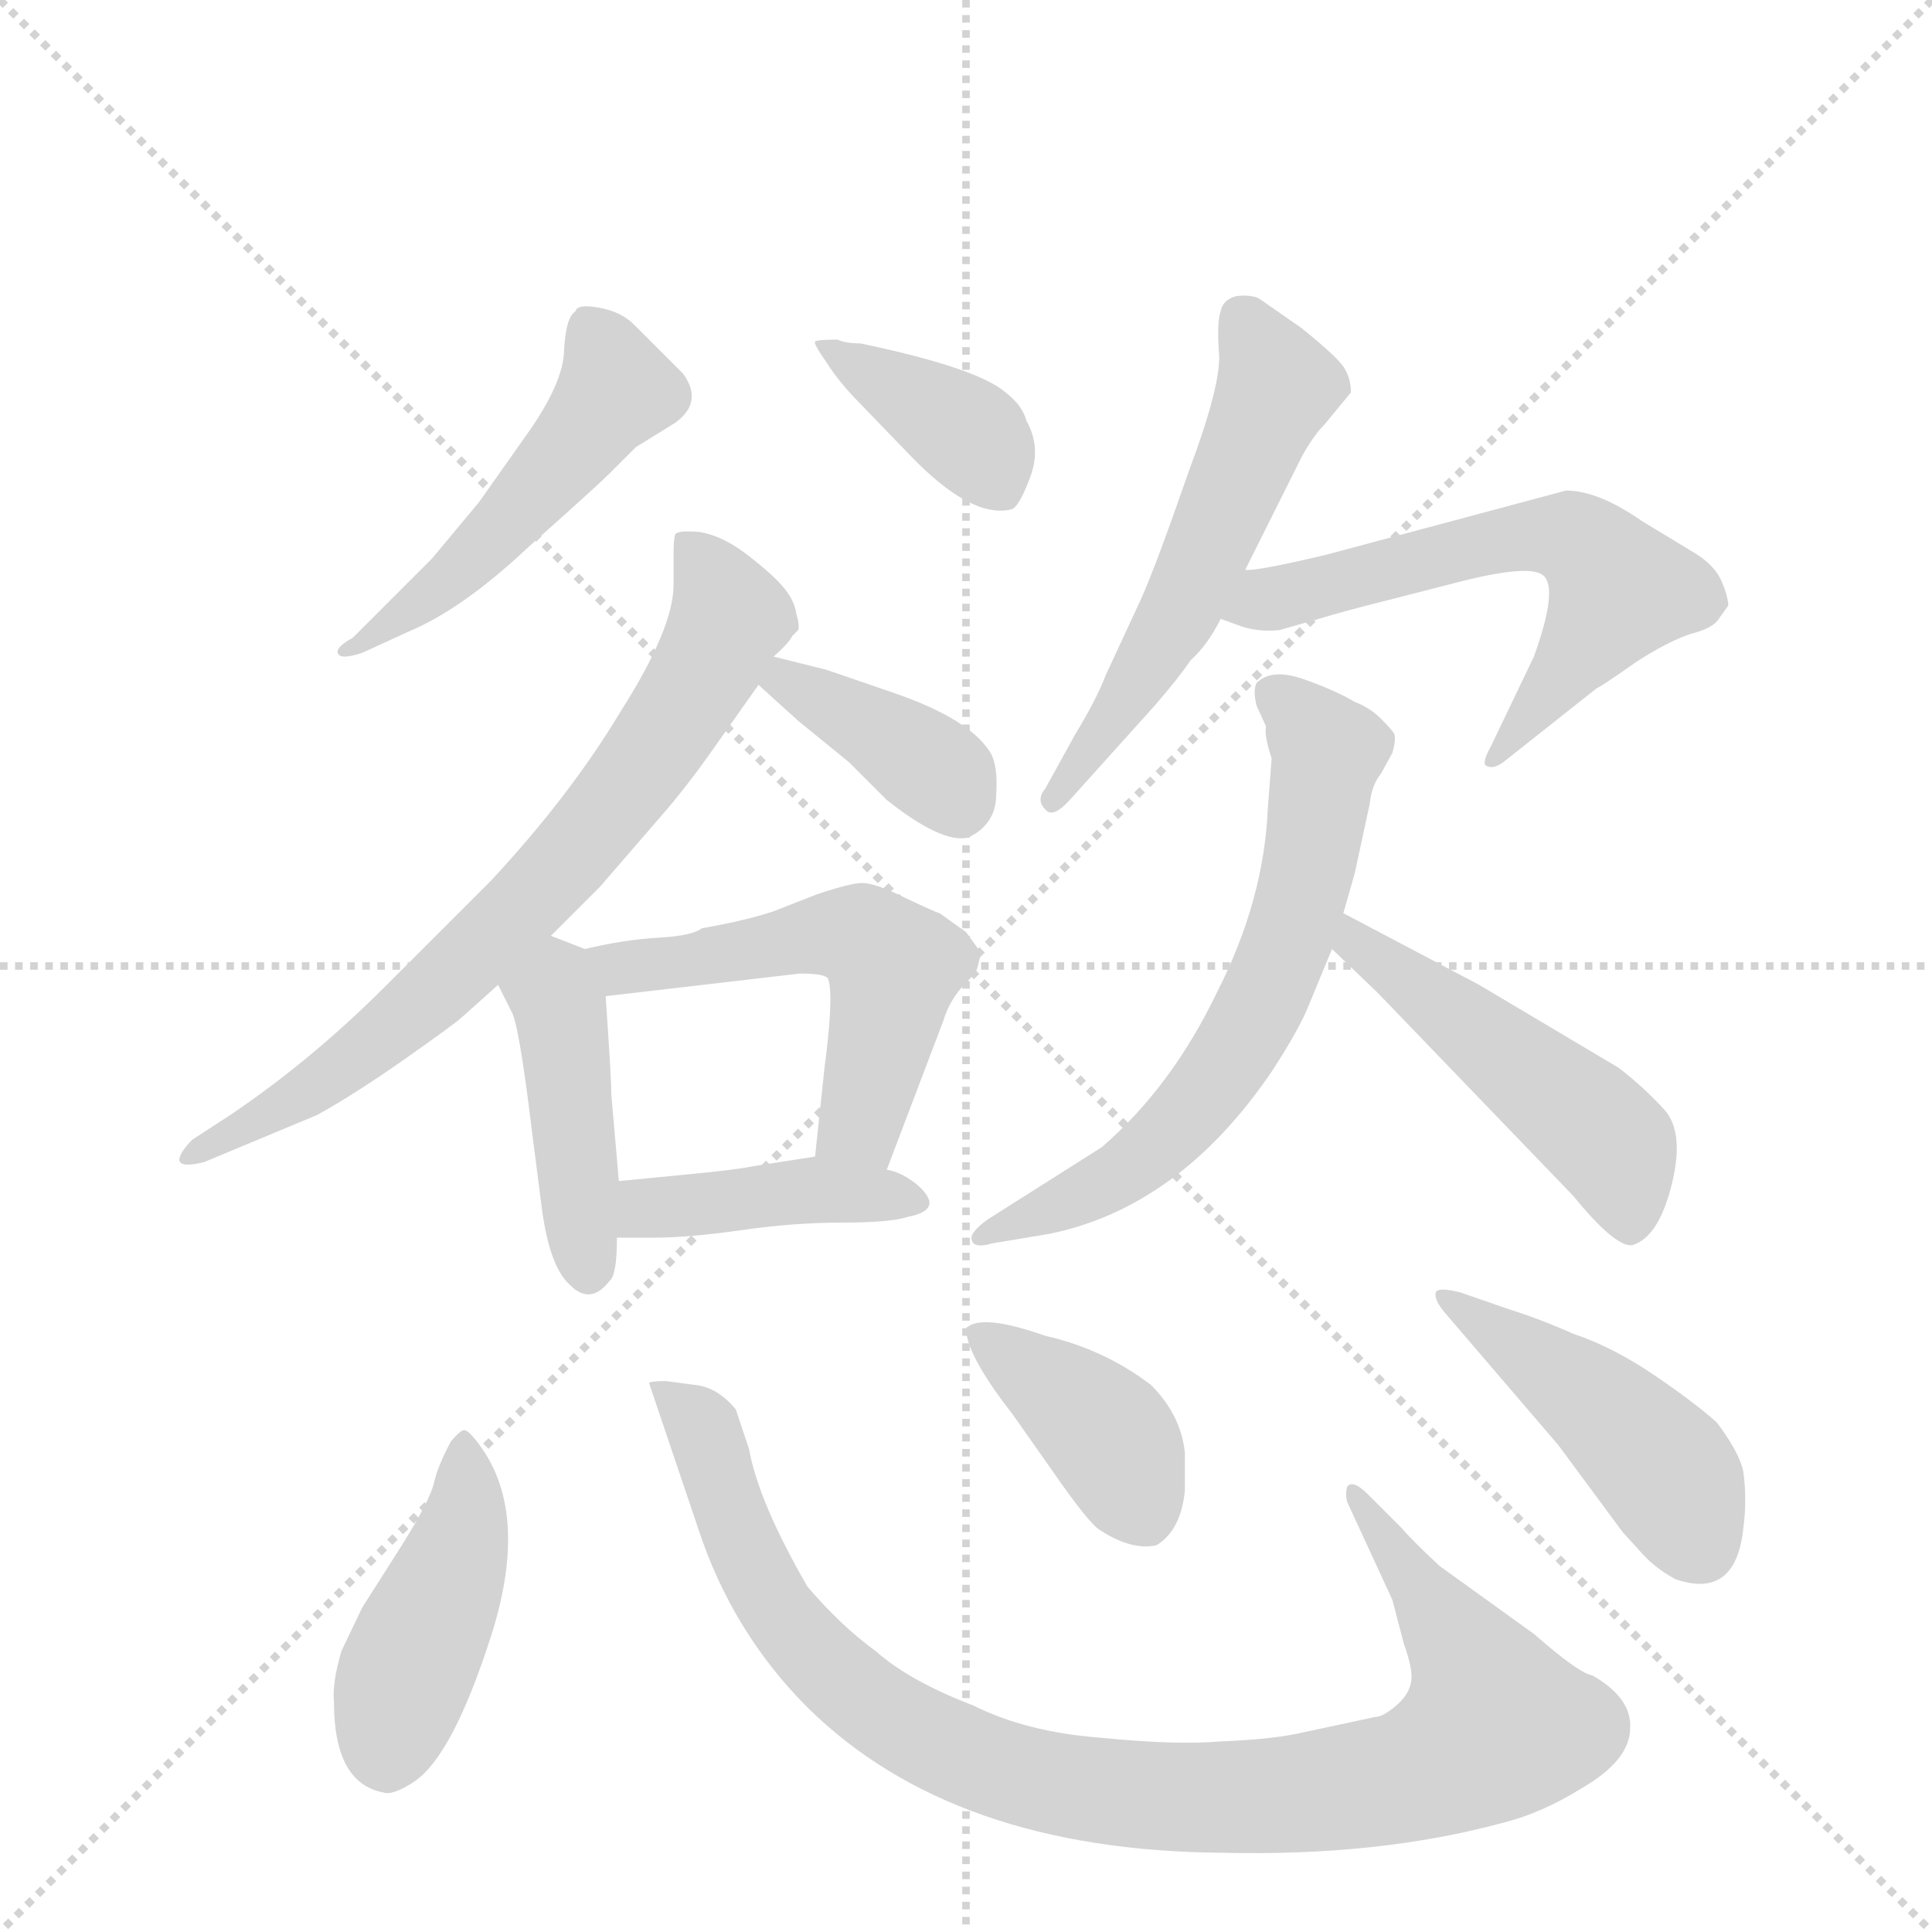 <svg version="1.1" viewBox="0 0 1024 1024" xmlns="http://www.w3.org/2000/svg">
  <g stroke="lightgray" stroke-dasharray="1,1" stroke-width="1" transform="scale(4, 4)">
    <line x1="0" y1="0" x2="256" y2="256"></line>
    <line x1="256" y1="0" x2="0" y2="256"></line>
    <line x1="128" y1="0" x2="128" y2="256"></line>
    <line x1="0" y1="128" x2="256" y2="128"></line>
  </g>
  <g transform="scale(1, -1) translate(0, -848)">
    <style type="text/css">
      
        @keyframes keyframes0 {
          from {
            stroke: blue;
            stroke-dashoffset: 490;
            stroke-width: 128;
          }
          61% {
            animation-timing-function: step-end;
            stroke: blue;
            stroke-dashoffset: 0;
            stroke-width: 128;
          }
          to {
            stroke: black;
            stroke-width: 1024;
          }
        }
        #make-me-a-hanzi-animation-0 {
          animation: keyframes0 0.649s both;
          animation-delay: 0s;
          animation-timing-function: linear;
        }
      
        @keyframes keyframes1 {
          from {
            stroke: blue;
            stroke-dashoffset: 378;
            stroke-width: 128;
          }
          55% {
            animation-timing-function: step-end;
            stroke: blue;
            stroke-dashoffset: 0;
            stroke-width: 128;
          }
          to {
            stroke: black;
            stroke-width: 1024;
          }
        }
        #make-me-a-hanzi-animation-1 {
          animation: keyframes1 0.558s both;
          animation-delay: 0.649s;
          animation-timing-function: linear;
        }
      
        @keyframes keyframes2 {
          from {
            stroke: blue;
            stroke-dashoffset: 709;
            stroke-width: 128;
          }
          70% {
            animation-timing-function: step-end;
            stroke: blue;
            stroke-dashoffset: 0;
            stroke-width: 128;
          }
          to {
            stroke: black;
            stroke-width: 1024;
          }
        }
        #make-me-a-hanzi-animation-2 {
          animation: keyframes2 0.827s both;
          animation-delay: 1.206s;
          animation-timing-function: linear;
        }
      
        @keyframes keyframes3 {
          from {
            stroke: blue;
            stroke-dashoffset: 377;
            stroke-width: 128;
          }
          55% {
            animation-timing-function: step-end;
            stroke: blue;
            stroke-dashoffset: 0;
            stroke-width: 128;
          }
          to {
            stroke: black;
            stroke-width: 1024;
          }
        }
        #make-me-a-hanzi-animation-3 {
          animation: keyframes3 0.557s both;
          animation-delay: 2.033s;
          animation-timing-function: linear;
        }
      
        @keyframes keyframes4 {
          from {
            stroke: blue;
            stroke-dashoffset: 424;
            stroke-width: 128;
          }
          58% {
            animation-timing-function: step-end;
            stroke: blue;
            stroke-dashoffset: 0;
            stroke-width: 128;
          }
          to {
            stroke: black;
            stroke-width: 1024;
          }
        }
        #make-me-a-hanzi-animation-4 {
          animation: keyframes4 0.595s both;
          animation-delay: 2.59s;
          animation-timing-function: linear;
        }
      
        @keyframes keyframes5 {
          from {
            stroke: blue;
            stroke-dashoffset: 525;
            stroke-width: 128;
          }
          63% {
            animation-timing-function: step-end;
            stroke: blue;
            stroke-dashoffset: 0;
            stroke-width: 128;
          }
          to {
            stroke: black;
            stroke-width: 1024;
          }
        }
        #make-me-a-hanzi-animation-5 {
          animation: keyframes5 0.677s both;
          animation-delay: 3.185s;
          animation-timing-function: linear;
        }
      
        @keyframes keyframes6 {
          from {
            stroke: blue;
            stroke-dashoffset: 411;
            stroke-width: 128;
          }
          57% {
            animation-timing-function: step-end;
            stroke: blue;
            stroke-dashoffset: 0;
            stroke-width: 128;
          }
          to {
            stroke: black;
            stroke-width: 1024;
          }
        }
        #make-me-a-hanzi-animation-6 {
          animation: keyframes6 0.584s both;
          animation-delay: 3.862s;
          animation-timing-function: linear;
        }
      
        @keyframes keyframes7 {
          from {
            stroke: blue;
            stroke-dashoffset: 544;
            stroke-width: 128;
          }
          64% {
            animation-timing-function: step-end;
            stroke: blue;
            stroke-dashoffset: 0;
            stroke-width: 128;
          }
          to {
            stroke: black;
            stroke-width: 1024;
          }
        }
        #make-me-a-hanzi-animation-7 {
          animation: keyframes7 0.693s both;
          animation-delay: 4.447s;
          animation-timing-function: linear;
        }
      
        @keyframes keyframes8 {
          from {
            stroke: blue;
            stroke-dashoffset: 588;
            stroke-width: 128;
          }
          66% {
            animation-timing-function: step-end;
            stroke: blue;
            stroke-dashoffset: 0;
            stroke-width: 128;
          }
          to {
            stroke: black;
            stroke-width: 1024;
          }
        }
        #make-me-a-hanzi-animation-8 {
          animation: keyframes8 0.729s both;
          animation-delay: 5.14s;
          animation-timing-function: linear;
        }
      
        @keyframes keyframes9 {
          from {
            stroke: blue;
            stroke-dashoffset: 634;
            stroke-width: 128;
          }
          67% {
            animation-timing-function: step-end;
            stroke: blue;
            stroke-dashoffset: 0;
            stroke-width: 128;
          }
          to {
            stroke: black;
            stroke-width: 1024;
          }
        }
        #make-me-a-hanzi-animation-9 {
          animation: keyframes9 0.766s both;
          animation-delay: 5.868s;
          animation-timing-function: linear;
        }
      
        @keyframes keyframes10 {
          from {
            stroke: blue;
            stroke-dashoffset: 482;
            stroke-width: 128;
          }
          61% {
            animation-timing-function: step-end;
            stroke: blue;
            stroke-dashoffset: 0;
            stroke-width: 128;
          }
          to {
            stroke: black;
            stroke-width: 1024;
          }
        }
        #make-me-a-hanzi-animation-10 {
          animation: keyframes10 0.642s both;
          animation-delay: 6.634s;
          animation-timing-function: linear;
        }
      
        @keyframes keyframes11 {
          from {
            stroke: blue;
            stroke-dashoffset: 429;
            stroke-width: 128;
          }
          58% {
            animation-timing-function: step-end;
            stroke: blue;
            stroke-dashoffset: 0;
            stroke-width: 128;
          }
          to {
            stroke: black;
            stroke-width: 1024;
          }
        }
        #make-me-a-hanzi-animation-11 {
          animation: keyframes11 0.599s both;
          animation-delay: 7.276s;
          animation-timing-function: linear;
        }
      
        @keyframes keyframes12 {
          from {
            stroke: blue;
            stroke-dashoffset: 954;
            stroke-width: 128;
          }
          76% {
            animation-timing-function: step-end;
            stroke: blue;
            stroke-dashoffset: 0;
            stroke-width: 128;
          }
          to {
            stroke: black;
            stroke-width: 1024;
          }
        }
        #make-me-a-hanzi-animation-12 {
          animation: keyframes12 1.026s both;
          animation-delay: 7.875s;
          animation-timing-function: linear;
        }
      
        @keyframes keyframes13 {
          from {
            stroke: blue;
            stroke-dashoffset: 391;
            stroke-width: 128;
          }
          56% {
            animation-timing-function: step-end;
            stroke: blue;
            stroke-dashoffset: 0;
            stroke-width: 128;
          }
          to {
            stroke: black;
            stroke-width: 1024;
          }
        }
        #make-me-a-hanzi-animation-13 {
          animation: keyframes13 0.568s both;
          animation-delay: 8.902s;
          animation-timing-function: linear;
        }
      
        @keyframes keyframes14 {
          from {
            stroke: blue;
            stroke-dashoffset: 443;
            stroke-width: 128;
          }
          59% {
            animation-timing-function: step-end;
            stroke: blue;
            stroke-dashoffset: 0;
            stroke-width: 128;
          }
          to {
            stroke: black;
            stroke-width: 1024;
          }
        }
        #make-me-a-hanzi-animation-14 {
          animation: keyframes14 0.611s both;
          animation-delay: 9.47s;
          animation-timing-function: linear;
        }
      
    </style>
    
      <path d="M 229 552 L 187 510 Q 178 505 179 502 Q 180 498 192 502 L 216 513 Q 245 525 280 558 Q 316 590 323 597 L 337 611 L 358 624 Q 373 635 362 650 L 336 676 Q 329 683 317 685 Q 306 687 305 683 Q 300 680 299 663 Q 299 645 278 616 L 254 582 L 229 552 Z" fill="lightgray"></path>
    
      <path d="M 444 668 Q 433 668 432 667 Q 431 666 438 656 Q 445 645 456 634 L 483 606 Q 515 573 536 578 Q 540 579 546 595 Q 552 611 544 625 Q 542 633 533 640 Q 518 653 456 666 Q 448 666 444 668 Z" fill="lightgray"></path>
    
      <path d="M 292 352 L 318 378 L 350 415 Q 364 431 378 451 L 402 485 L 410 500 Q 418 507 420 511 L 423 514 Q 424 516 422 523 Q 421 530 415 537 Q 409 544 396 554 Q 383 564 371 566 Q 360 567 358 565 Q 357 563 357 554 L 357 538 Q 357 515 329 471 Q 302 426 260 381 L 204 325 Q 165 286 122 257 L 102 244 Q 95 237 95 233 Q 96 229 108 232 L 168 257 Q 188 268 215 287 Q 242 306 245 309 L 264 326 L 292 352 Z" fill="lightgray"></path>
    
      <path d="M 402 485 L 423 466 L 450 444 L 470 424 Q 499 401 513 404 Q 528 411 528 427 Q 529 442 525 449 Q 514 467 473 481 L 438 493 L 410 500 C 381 507 380 505 402 485 Z" fill="lightgray"></path>
    
      <path d="M 310 345 L 292 352 C 264 363 251 353 264 326 L 271 312 Q 275 306 282 248 L 287 209 Q 291 177 302 167 Q 313 156 323 169 Q 327 172 327 192 L 328 222 L 324 268 Q 324 277 321 320 C 320 341 320 341 310 345 Z" fill="lightgray"></path>
    
      <path d="M 518 335 L 520 343 L 512 354 L 498 364 Q 497 364 480 372 Q 464 380 457 380 Q 451 380 433 374 L 410 365 Q 395 360 372 356 Q 367 352 349 351 Q 331 350 310 345 C 281 339 291 317 321 320 L 424 332 Q 438 332 439 329 Q 442 320 437 282 L 432 235 C 429 205 459 200 470 228 L 500 307 Q 503 317 510 325 Q 518 333 518 335 Z" fill="lightgray"></path>
    
      <path d="M 327 192 L 346 192 Q 365 192 393 196 Q 421 200 446 200 Q 472 200 481 203 Q 502 207 485 221 Q 477 227 470 228 L 432 235 L 400 230 Q 390 228 369 226 L 328 222 C 298 219 297 192 327 192 Z" fill="lightgray"></path>
    
      <path d="M 660 546 L 690 606 Q 696 617 702 623 L 716 640 Q 716 647 713 652 Q 711 657 690 674 L 667 690 Q 662 692 655 691 Q 648 689 647 683 Q 645 678 646 662 Q 648 646 630 598 Q 613 549 605 531 L 586 490 Q 581 477 570 459 L 554 430 Q 549 424 554 419 Q 558 414 567 424 L 612 474 Q 625 489 631 498 Q 640 506 647 520 L 660 546 Z" fill="lightgray"></path>
    
      <path d="M 830 588 L 703 554 Q 665 545 660 546 C 630 543 619 530 647 520 L 658 516 Q 667 513 678 514 L 699 520 Q 712 524 736 530 L 775 540 Q 811 549 818 543 Q 826 536 813 500 L 790 452 Q 785 443 788 442 Q 792 440 798 445 L 846 483 Q 850 485 867 497 Q 884 508 896 512 Q 908 515 911 520 L 916 527 Q 916 532 912 541 Q 908 549 898 555 L 870 572 Q 847 588 830 588 Z" fill="lightgray"></path>
    
      <path d="M 674 446 L 672 420 Q 670 371 645 322 Q 621 272 584 240 L 524 202 Q 514 195 515 191 Q 516 186 526 189 L 556 194 Q 625 208 674 280 Q 689 303 694 316 L 706 345 L 712 364 L 718 385 L 726 422 Q 727 432 732 438 L 738 449 Q 740 456 739 459 Q 738 461 732 467 Q 726 473 718 476 Q 708 482 691 488 Q 674 494 666 486 Q 664 482 666 474 L 671 463 Q 670 458 674 446 Z" fill="lightgray"></path>
    
      <path d="M 706 345 L 730 322 L 834 214 Q 856 187 865 188 Q 879 192 886 220 Q 893 248 882 260 Q 871 272 858 282 L 784 326 L 712 364 C 685 378 684 366 706 345 Z" fill="lightgray"></path>
    
      <path d="M 239 84 Q 232 71 230 62 Q 228 53 213 29 L 192 -4 L 181 -27 Q 176 -44 177 -54 Q 177 -97 203 -102 Q 208 -104 220 -96 Q 240 -82 260 -20 Q 280 42 257 78 Q 249 90 246 90 Q 244 90 239 84 Z" fill="lightgray"></path>
    
      <path d="M 397 80 L 390 101 Q 380 113 368 114 L 353 116 Q 345 116 344 115 L 370 38 Q 388 -17 428 -57 Q 505 -133 648 -134 Q 731 -136 797 -118 Q 817 -113 838 -100 Q 864 -85 864 -68 Q 865 -52 844 -40 Q 837 -39 813 -18 L 763 18 Q 748 32 743 38 L 725 56 Q 717 64 714 60 Q 713 56 714 52 L 738 0 L 744 -23 Q 749 -37 748 -43 Q 747 -50 740 -56 Q 733 -62 729 -62 L 687 -71 Q 672 -74 647 -75 Q 623 -77 583 -73 Q 544 -70 516 -56 Q 482 -43 464 -27 Q 446 -14 428 7 Q 402 52 397 80 Z" fill="lightgray"></path>
    
      <path d="M 512 144 Q 512 130 537 98 L 563 61 Q 578 40 583 37 Q 600 26 613 29 Q 626 37 628 58 L 628 78 Q 626 98 610 114 Q 585 133 554 140 Q 520 152 512 144 Z" fill="lightgray"></path>
    
      <path d="M 800 154 L 774 163 Q 762 166 761 163 Q 760 159 766 152 L 826 82 L 860 36 L 870 25 Q 877 17 888 11 Q 920 0 924 38 Q 926 53 924 68 Q 922 78 910 94 Q 899 104 877 119 Q 855 134 834 141 Q 816 149 800 154 Z" fill="lightgray"></path>
    
    
      <clipPath id="make-me-a-hanzi-clip-0">
        <path d="M 229 552 L 187 510 Q 178 505 179 502 Q 180 498 192 502 L 216 513 Q 245 525 280 558 Q 316 590 323 597 L 337 611 L 358 624 Q 373 635 362 650 L 336 676 Q 329 683 317 685 Q 306 687 305 683 Q 300 680 299 663 Q 299 645 278 616 L 254 582 L 229 552 Z"></path>
      </clipPath>
      <path clip-path="url(#make-me-a-hanzi-clip-0)" d="M 313 674 L 327 641 L 251 552 L 186 504" fill="none" id="make-me-a-hanzi-animation-0" stroke-dasharray="362 724" stroke-linecap="round"></path>
    
      <clipPath id="make-me-a-hanzi-clip-1">
        <path d="M 444 668 Q 433 668 432 667 Q 431 666 438 656 Q 445 645 456 634 L 483 606 Q 515 573 536 578 Q 540 579 546 595 Q 552 611 544 625 Q 542 633 533 640 Q 518 653 456 666 Q 448 666 444 668 Z"></path>
      </clipPath>
      <path clip-path="url(#make-me-a-hanzi-clip-1)" d="M 438 663 L 516 616 L 530 588" fill="none" id="make-me-a-hanzi-animation-1" stroke-dasharray="250 500" stroke-linecap="round"></path>
    
      <clipPath id="make-me-a-hanzi-clip-2">
        <path d="M 292 352 L 318 378 L 350 415 Q 364 431 378 451 L 402 485 L 410 500 Q 418 507 420 511 L 423 514 Q 424 516 422 523 Q 421 530 415 537 Q 409 544 396 554 Q 383 564 371 566 Q 360 567 358 565 Q 357 563 357 554 L 357 538 Q 357 515 329 471 Q 302 426 260 381 L 204 325 Q 165 286 122 257 L 102 244 Q 95 237 95 233 Q 96 229 108 232 L 168 257 Q 188 268 215 287 Q 242 306 245 309 L 264 326 L 292 352 Z"></path>
      </clipPath>
      <path clip-path="url(#make-me-a-hanzi-clip-2)" d="M 365 559 L 387 521 L 353 459 L 312 406 L 199 296 L 102 236" fill="none" id="make-me-a-hanzi-animation-2" stroke-dasharray="581 1162" stroke-linecap="round"></path>
    
      <clipPath id="make-me-a-hanzi-clip-3">
        <path d="M 402 485 L 423 466 L 450 444 L 470 424 Q 499 401 513 404 Q 528 411 528 427 Q 529 442 525 449 Q 514 467 473 481 L 438 493 L 410 500 C 381 507 380 505 402 485 Z"></path>
      </clipPath>
      <path clip-path="url(#make-me-a-hanzi-clip-3)" d="M 411 485 L 417 487 L 474 455 L 500 436 L 509 421" fill="none" id="make-me-a-hanzi-animation-3" stroke-dasharray="249 498" stroke-linecap="round"></path>
    
      <clipPath id="make-me-a-hanzi-clip-4">
        <path d="M 310 345 L 292 352 C 264 363 251 353 264 326 L 271 312 Q 275 306 282 248 L 287 209 Q 291 177 302 167 Q 313 156 323 169 Q 327 172 327 192 L 328 222 L 324 268 Q 324 277 321 320 C 320 341 320 341 310 345 Z"></path>
      </clipPath>
      <path clip-path="url(#make-me-a-hanzi-clip-4)" d="M 293 341 L 312 174" fill="none" id="make-me-a-hanzi-animation-4" stroke-dasharray="296 592" stroke-linecap="round"></path>
    
      <clipPath id="make-me-a-hanzi-clip-5">
        <path d="M 518 335 L 520 343 L 512 354 L 498 364 Q 497 364 480 372 Q 464 380 457 380 Q 451 380 433 374 L 410 365 Q 395 360 372 356 Q 367 352 349 351 Q 331 350 310 345 C 281 339 291 317 321 320 L 424 332 Q 438 332 439 329 Q 442 320 437 282 L 432 235 C 429 205 459 200 470 228 L 500 307 Q 503 317 510 325 Q 518 333 518 335 Z"></path>
      </clipPath>
      <path clip-path="url(#make-me-a-hanzi-clip-5)" d="M 318 341 L 332 336 L 422 351 L 462 349 L 474 336 L 467 297 L 455 251 L 440 242" fill="none" id="make-me-a-hanzi-animation-5" stroke-dasharray="397 794" stroke-linecap="round"></path>
    
      <clipPath id="make-me-a-hanzi-clip-6">
        <path d="M 327 192 L 346 192 Q 365 192 393 196 Q 421 200 446 200 Q 472 200 481 203 Q 502 207 485 221 Q 477 227 470 228 L 432 235 L 400 230 Q 390 228 369 226 L 328 222 C 298 219 297 192 327 192 Z"></path>
      </clipPath>
      <path clip-path="url(#make-me-a-hanzi-clip-6)" d="M 332 199 L 350 209 L 419 216 L 484 212" fill="none" id="make-me-a-hanzi-animation-6" stroke-dasharray="283 566" stroke-linecap="round"></path>
    
      <clipPath id="make-me-a-hanzi-clip-7">
        <path d="M 660 546 L 690 606 Q 696 617 702 623 L 716 640 Q 716 647 713 652 Q 711 657 690 674 L 667 690 Q 662 692 655 691 Q 648 689 647 683 Q 645 678 646 662 Q 648 646 630 598 Q 613 549 605 531 L 586 490 Q 581 477 570 459 L 554 430 Q 549 424 554 419 Q 558 414 567 424 L 612 474 Q 625 489 631 498 Q 640 506 647 520 L 660 546 Z"></path>
      </clipPath>
      <path clip-path="url(#make-me-a-hanzi-clip-7)" d="M 660 678 L 677 644 L 626 524 L 559 425" fill="none" id="make-me-a-hanzi-animation-7" stroke-dasharray="416 832" stroke-linecap="round"></path>
    
      <clipPath id="make-me-a-hanzi-clip-8">
        <path d="M 830 588 L 703 554 Q 665 545 660 546 C 630 543 619 530 647 520 L 658 516 Q 667 513 678 514 L 699 520 Q 712 524 736 530 L 775 540 Q 811 549 818 543 Q 826 536 813 500 L 790 452 Q 785 443 788 442 Q 792 440 798 445 L 846 483 Q 850 485 867 497 Q 884 508 896 512 Q 908 515 911 520 L 916 527 Q 916 532 912 541 Q 908 549 898 555 L 870 572 Q 847 588 830 588 Z"></path>
      </clipPath>
      <path clip-path="url(#make-me-a-hanzi-clip-8)" d="M 655 524 L 814 565 L 839 560 L 858 535 L 792 446" fill="none" id="make-me-a-hanzi-animation-8" stroke-dasharray="460 920" stroke-linecap="round"></path>
    
      <clipPath id="make-me-a-hanzi-clip-9">
        <path d="M 674 446 L 672 420 Q 670 371 645 322 Q 621 272 584 240 L 524 202 Q 514 195 515 191 Q 516 186 526 189 L 556 194 Q 625 208 674 280 Q 689 303 694 316 L 706 345 L 712 364 L 718 385 L 726 422 Q 727 432 732 438 L 738 449 Q 740 456 739 459 Q 738 461 732 467 Q 726 473 718 476 Q 708 482 691 488 Q 674 494 666 486 Q 664 482 666 474 L 671 463 Q 670 458 674 446 Z"></path>
      </clipPath>
      <path clip-path="url(#make-me-a-hanzi-clip-9)" d="M 675 480 L 704 449 L 685 357 L 660 299 L 624 251 L 594 225 L 521 195" fill="none" id="make-me-a-hanzi-animation-9" stroke-dasharray="506 1012" stroke-linecap="round"></path>
    
      <clipPath id="make-me-a-hanzi-clip-10">
        <path d="M 706 345 L 730 322 L 834 214 Q 856 187 865 188 Q 879 192 886 220 Q 893 248 882 260 Q 871 272 858 282 L 784 326 L 712 364 C 685 378 684 366 706 345 Z"></path>
      </clipPath>
      <path clip-path="url(#make-me-a-hanzi-clip-10)" d="M 716 357 L 718 348 L 855 240 L 864 199" fill="none" id="make-me-a-hanzi-animation-10" stroke-dasharray="354 708" stroke-linecap="round"></path>
    
      <clipPath id="make-me-a-hanzi-clip-11">
        <path d="M 239 84 Q 232 71 230 62 Q 228 53 213 29 L 192 -4 L 181 -27 Q 176 -44 177 -54 Q 177 -97 203 -102 Q 208 -104 220 -96 Q 240 -82 260 -20 Q 280 42 257 78 Q 249 90 246 90 Q 244 90 239 84 Z"></path>
      </clipPath>
      <path clip-path="url(#make-me-a-hanzi-clip-11)" d="M 245 84 L 245 35 L 213 -42 L 205 -82" fill="none" id="make-me-a-hanzi-animation-11" stroke-dasharray="301 602" stroke-linecap="round"></path>
    
      <clipPath id="make-me-a-hanzi-clip-12">
        <path d="M 397 80 L 390 101 Q 380 113 368 114 L 353 116 Q 345 116 344 115 L 370 38 Q 388 -17 428 -57 Q 505 -133 648 -134 Q 731 -136 797 -118 Q 817 -113 838 -100 Q 864 -85 864 -68 Q 865 -52 844 -40 Q 837 -39 813 -18 L 763 18 Q 748 32 743 38 L 725 56 Q 717 64 714 60 Q 713 56 714 52 L 738 0 L 744 -23 Q 749 -37 748 -43 Q 747 -50 740 -56 Q 733 -62 729 -62 L 687 -71 Q 672 -74 647 -75 Q 623 -77 583 -73 Q 544 -70 516 -56 Q 482 -43 464 -27 Q 446 -14 428 7 Q 402 52 397 80 Z"></path>
      </clipPath>
      <path clip-path="url(#make-me-a-hanzi-clip-12)" d="M 349 110 L 369 96 L 403 10 L 438 -36 L 504 -80 L 573 -100 L 643 -105 L 730 -97 L 756 -90 L 793 -67 L 777 -28 L 719 56" fill="none" id="make-me-a-hanzi-animation-12" stroke-dasharray="826 1652" stroke-linecap="round"></path>
    
      <clipPath id="make-me-a-hanzi-clip-13">
        <path d="M 512 144 Q 512 130 537 98 L 563 61 Q 578 40 583 37 Q 600 26 613 29 Q 626 37 628 58 L 628 78 Q 626 98 610 114 Q 585 133 554 140 Q 520 152 512 144 Z"></path>
      </clipPath>
      <path clip-path="url(#make-me-a-hanzi-clip-13)" d="M 518 141 L 585 90 L 607 44" fill="none" id="make-me-a-hanzi-animation-13" stroke-dasharray="263 526" stroke-linecap="round"></path>
    
      <clipPath id="make-me-a-hanzi-clip-14">
        <path d="M 800 154 L 774 163 Q 762 166 761 163 Q 760 159 766 152 L 826 82 L 860 36 L 870 25 Q 877 17 888 11 Q 920 0 924 38 Q 926 53 924 68 Q 922 78 910 94 Q 899 104 877 119 Q 855 134 834 141 Q 816 149 800 154 Z"></path>
      </clipPath>
      <path clip-path="url(#make-me-a-hanzi-clip-14)" d="M 768 159 L 847 104 L 882 69 L 899 31" fill="none" id="make-me-a-hanzi-animation-14" stroke-dasharray="315 630" stroke-linecap="round"></path>
    
  </g>
</svg>